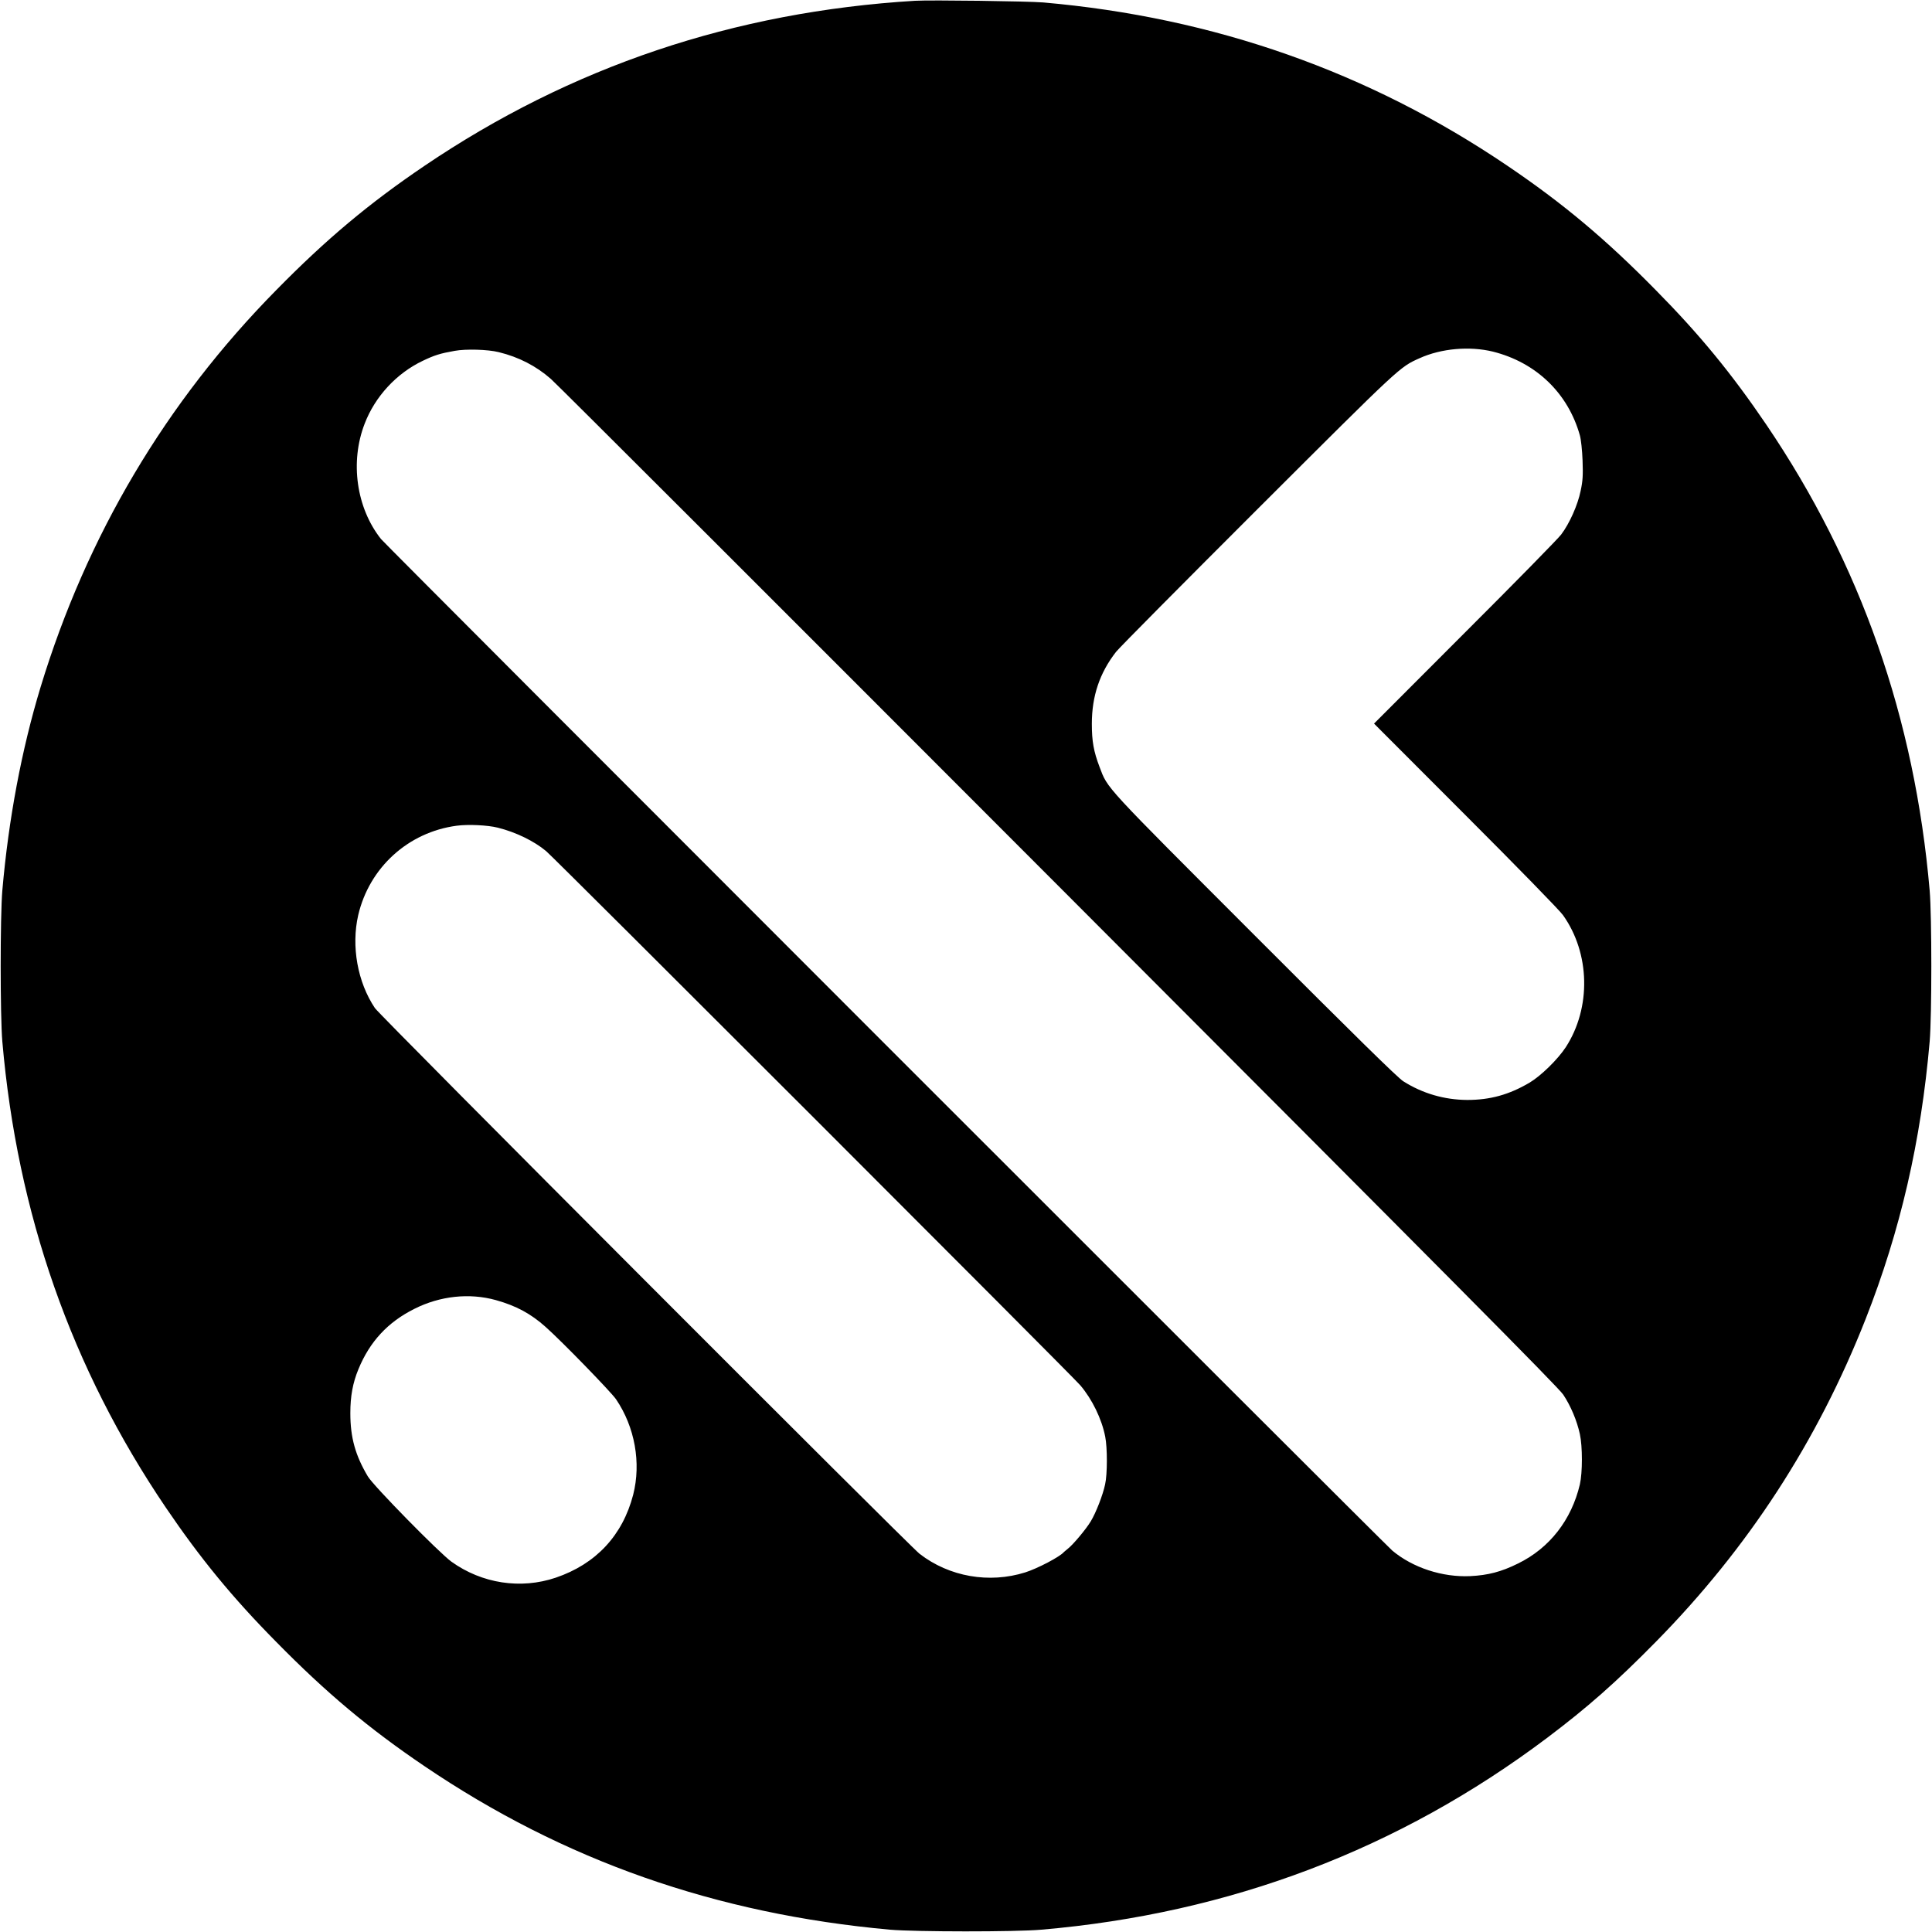 <?xml version="1.0" standalone="no"?>
<!DOCTYPE svg PUBLIC "-//W3C//DTD SVG 20010904//EN"
 "http://www.w3.org/TR/2001/REC-SVG-20010904/DTD/svg10.dtd">
<svg version="1.0" xmlns="http://www.w3.org/2000/svg"
 width="1500pt" height="1500pt" viewBox="0 0 1500 1500"
 preserveAspectRatio="xMidYMid meet">
<g transform="translate(0,1500) scale(0.1,-0.1)"
fill="#000000" stroke="none">
<path d="M7105 14994 c-1406 -85 -2673 -512 -3810 -1282 -430 -291 -762 -569
-1150 -964 -857 -869 -1472 -1906 -1830 -3083 -147 -484 -249 -1026 -297
-1580 -17 -201 -17 -969 0 -1170 116 -1339 536 -2537 1269 -3619 268 -395 517
-699 858 -1044 388 -395 720 -673 1150 -964 1081 -733 2264 -1148 3615 -1270
195 -17 973 -18 1175 0 1464 126 2776 624 3925 1488 316 238 537 433 845 746
716 727 1255 1555 1630 2508 269 684 430 1381 497 2155 17 201 17 969 0 1170
-116 1339 -536 2538 -1269 3619 -268 395 -517 699 -858 1044 -388 395 -720
673 -1150 964 -1077 730 -2280 1153 -3605 1269 -121 10 -873 20 -995 13z
m4486 -2724 c335 -84 583 -322 675 -650 9 -31 18 -117 21 -195 4 -116 2 -157
-15 -236 -22 -109 -86 -253 -151 -339 -22 -30 -358 -373 -747 -761 l-706 -707
711 -712 c392 -392 732 -740 756 -775 211 -296 220 -719 22 -1025 -63 -96
-193 -223 -282 -276 -158 -93 -305 -134 -483 -134 -178 1 -347 50 -497 145
-42 26 -382 360 -1155 1134 -1181 1182 -1138 1135 -1203 1306 -46 121 -60 200
-60 335 0 216 61 396 188 559 24 31 522 533 1107 1117 1110 1108 1094 1093
1250 1163 168 76 388 95 569 51z m-7719 -4 c156 -38 291 -108 405 -208 40 -34
1813 -1806 3940 -3936 3058 -3063 3879 -3890 3920 -3950 58 -87 106 -201 129
-306 21 -96 21 -299 0 -391 -65 -276 -236 -495 -480 -614 -131 -65 -233 -91
-371 -98 -216 -10 -446 65 -605 198 -54 45 -7818 7811 -7852 7854 -191 241
-242 598 -127 895 81 212 248 392 452 489 90 43 134 57 247 77 88 16 258 11
342 -10z m-7 -3692 c140 -35 282 -104 375 -182 70 -59 4078 -4067 4147 -4147
92 -108 167 -261 194 -400 17 -86 17 -290 -1 -370 -17 -81 -71 -220 -111 -286
-37 -62 -139 -183 -178 -213 -14 -11 -28 -23 -31 -26 -29 -36 -205 -128 -300
-158 -280 -88 -590 -34 -820 144 -81 63 -4192 4181 -4229 4237 -135 201 -185
480 -130 721 86 370 388 645 764 695 88 12 241 5 320 -15z m-15 -3668 c157
-44 271 -105 387 -209 127 -113 507 -504 546 -561 146 -215 196 -494 133 -741
-82 -316 -289 -538 -601 -644 -272 -92 -573 -46 -810 124 -94 68 -605 588
-649 662 -97 163 -136 302 -136 491 0 132 19 236 63 342 88 214 228 365 434
468 200 101 428 125 633 68z"/>
</g>
</svg>
